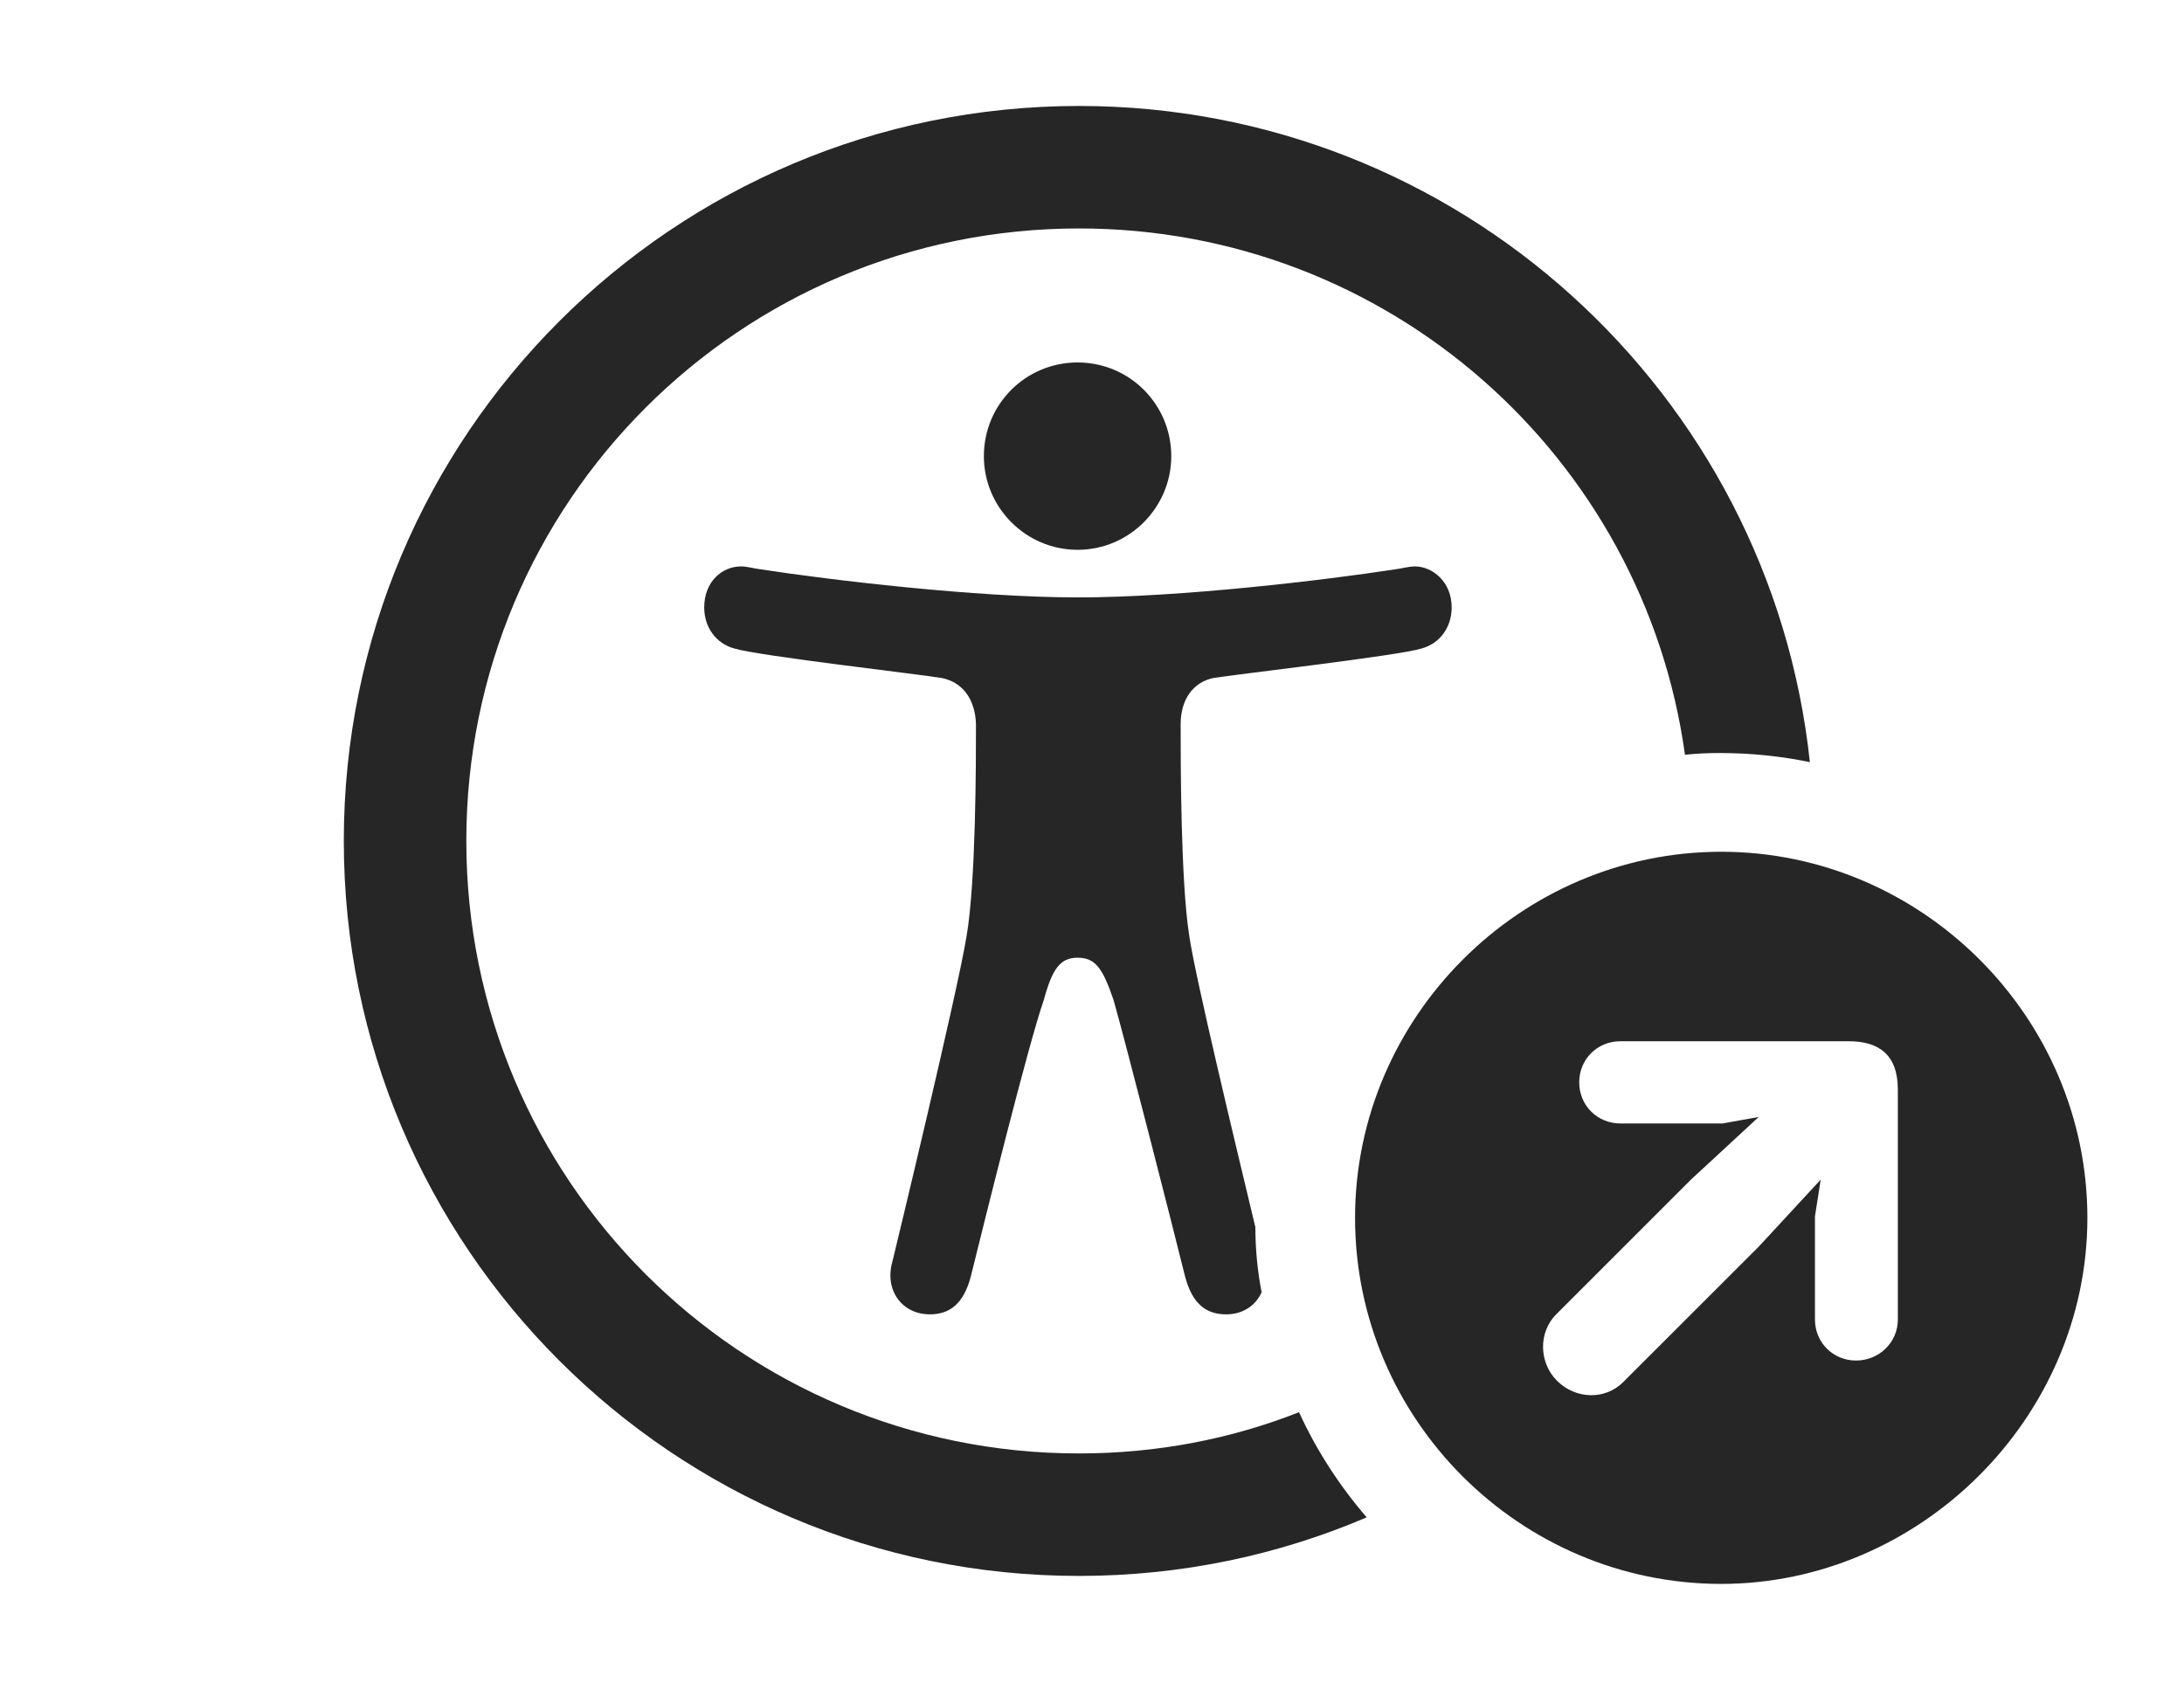 <?xml version="1.0" encoding="UTF-8"?>
<!--Generator: Apple Native CoreSVG 341-->
<!DOCTYPE svg
PUBLIC "-//W3C//DTD SVG 1.1//EN"
       "http://www.w3.org/Graphics/SVG/1.1/DTD/svg11.dtd">
<svg version="1.1" xmlns="http://www.w3.org/2000/svg" xmlns:xlink="http://www.w3.org/1999/xlink" viewBox="0 0 29.59 22.803">
 <g>
  <rect height="22.803" opacity="0" width="29.59" x="0" y="0"/>
  <path d="M24.521 10.328C24.126 10.247 23.718 10.205 23.301 10.205C23.142 10.205 22.984 10.211 22.829 10.229C22.271 6.192 18.812 3.096 14.619 3.096C10.029 3.096 6.318 6.807 6.318 11.396C6.318 15.986 10.029 19.697 14.619 19.697C15.672 19.697 16.678 19.502 17.6 19.138C17.837 19.657 18.148 20.136 18.517 20.563C17.32 21.075 16.003 21.357 14.619 21.357C9.121 21.357 4.658 16.895 4.658 11.396C4.658 5.898 9.121 1.436 14.619 1.436C19.756 1.436 23.989 5.331 24.521 10.328ZM19.668 8.232C19.668 8.496 19.512 8.721 19.258 8.789C18.945 8.887 16.719 9.141 16.436 9.189C16.162 9.248 15.996 9.482 15.996 9.814C15.996 10.322 15.996 11.943 16.113 12.685C16.199 13.268 16.765 15.614 17.008 16.629C17.009 16.93 17.037 17.225 17.093 17.512C17.014 17.692 16.841 17.812 16.611 17.812C16.338 17.812 16.152 17.666 16.055 17.295C15.879 16.582 15.254 14.141 15.088 13.555C14.941 13.125 14.844 12.979 14.6 12.979C14.365 12.979 14.258 13.125 14.141 13.555C13.935 14.141 13.33 16.582 13.154 17.295C13.057 17.666 12.871 17.812 12.598 17.812C12.217 17.812 11.982 17.48 12.09 17.1C12.129 16.943 12.979 13.418 13.096 12.685C13.223 11.943 13.223 10.322 13.223 9.814C13.213 9.482 13.047 9.248 12.764 9.189C12.49 9.141 10.264 8.887 9.951 8.789C9.697 8.721 9.541 8.496 9.541 8.232C9.541 7.881 9.785 7.676 10.039 7.676C10.127 7.676 10.215 7.705 10.303 7.715C11.25 7.861 13.223 8.096 14.6 8.096C15.996 8.096 17.959 7.861 18.906 7.715C18.994 7.705 19.082 7.676 19.17 7.676C19.404 7.676 19.668 7.881 19.668 8.232ZM15.869 6.182C15.869 6.875 15.303 7.451 14.6 7.451C13.896 7.451 13.33 6.875 13.33 6.182C13.33 5.479 13.896 4.912 14.6 4.912C15.303 4.912 15.869 5.479 15.869 6.182Z" fill="black" fill-opacity="0.85"/>
  <path d="M28.281 16.504C28.281 19.219 26.006 21.465 23.32 21.465C20.596 21.465 18.359 19.238 18.359 16.504C18.359 13.789 20.596 11.543 23.32 11.543C26.035 11.543 28.281 13.779 28.281 16.504ZM21.953 14.111C21.641 14.111 21.396 14.355 21.396 14.668C21.396 14.98 21.641 15.225 21.953 15.225L23.34 15.225L23.828 15.137L22.91 15.986L21.084 17.812C20.84 18.057 20.85 18.467 21.094 18.711C21.348 18.965 21.748 18.975 21.992 18.73L23.828 16.895L24.668 15.986L24.59 16.484L24.59 17.881C24.59 18.193 24.834 18.438 25.146 18.438C25.459 18.438 25.713 18.193 25.713 17.881L25.713 14.766C25.713 14.287 25.449 14.111 25.049 14.111Z" fill="black" fill-opacity="0.85"/>
 </g>
</svg>
